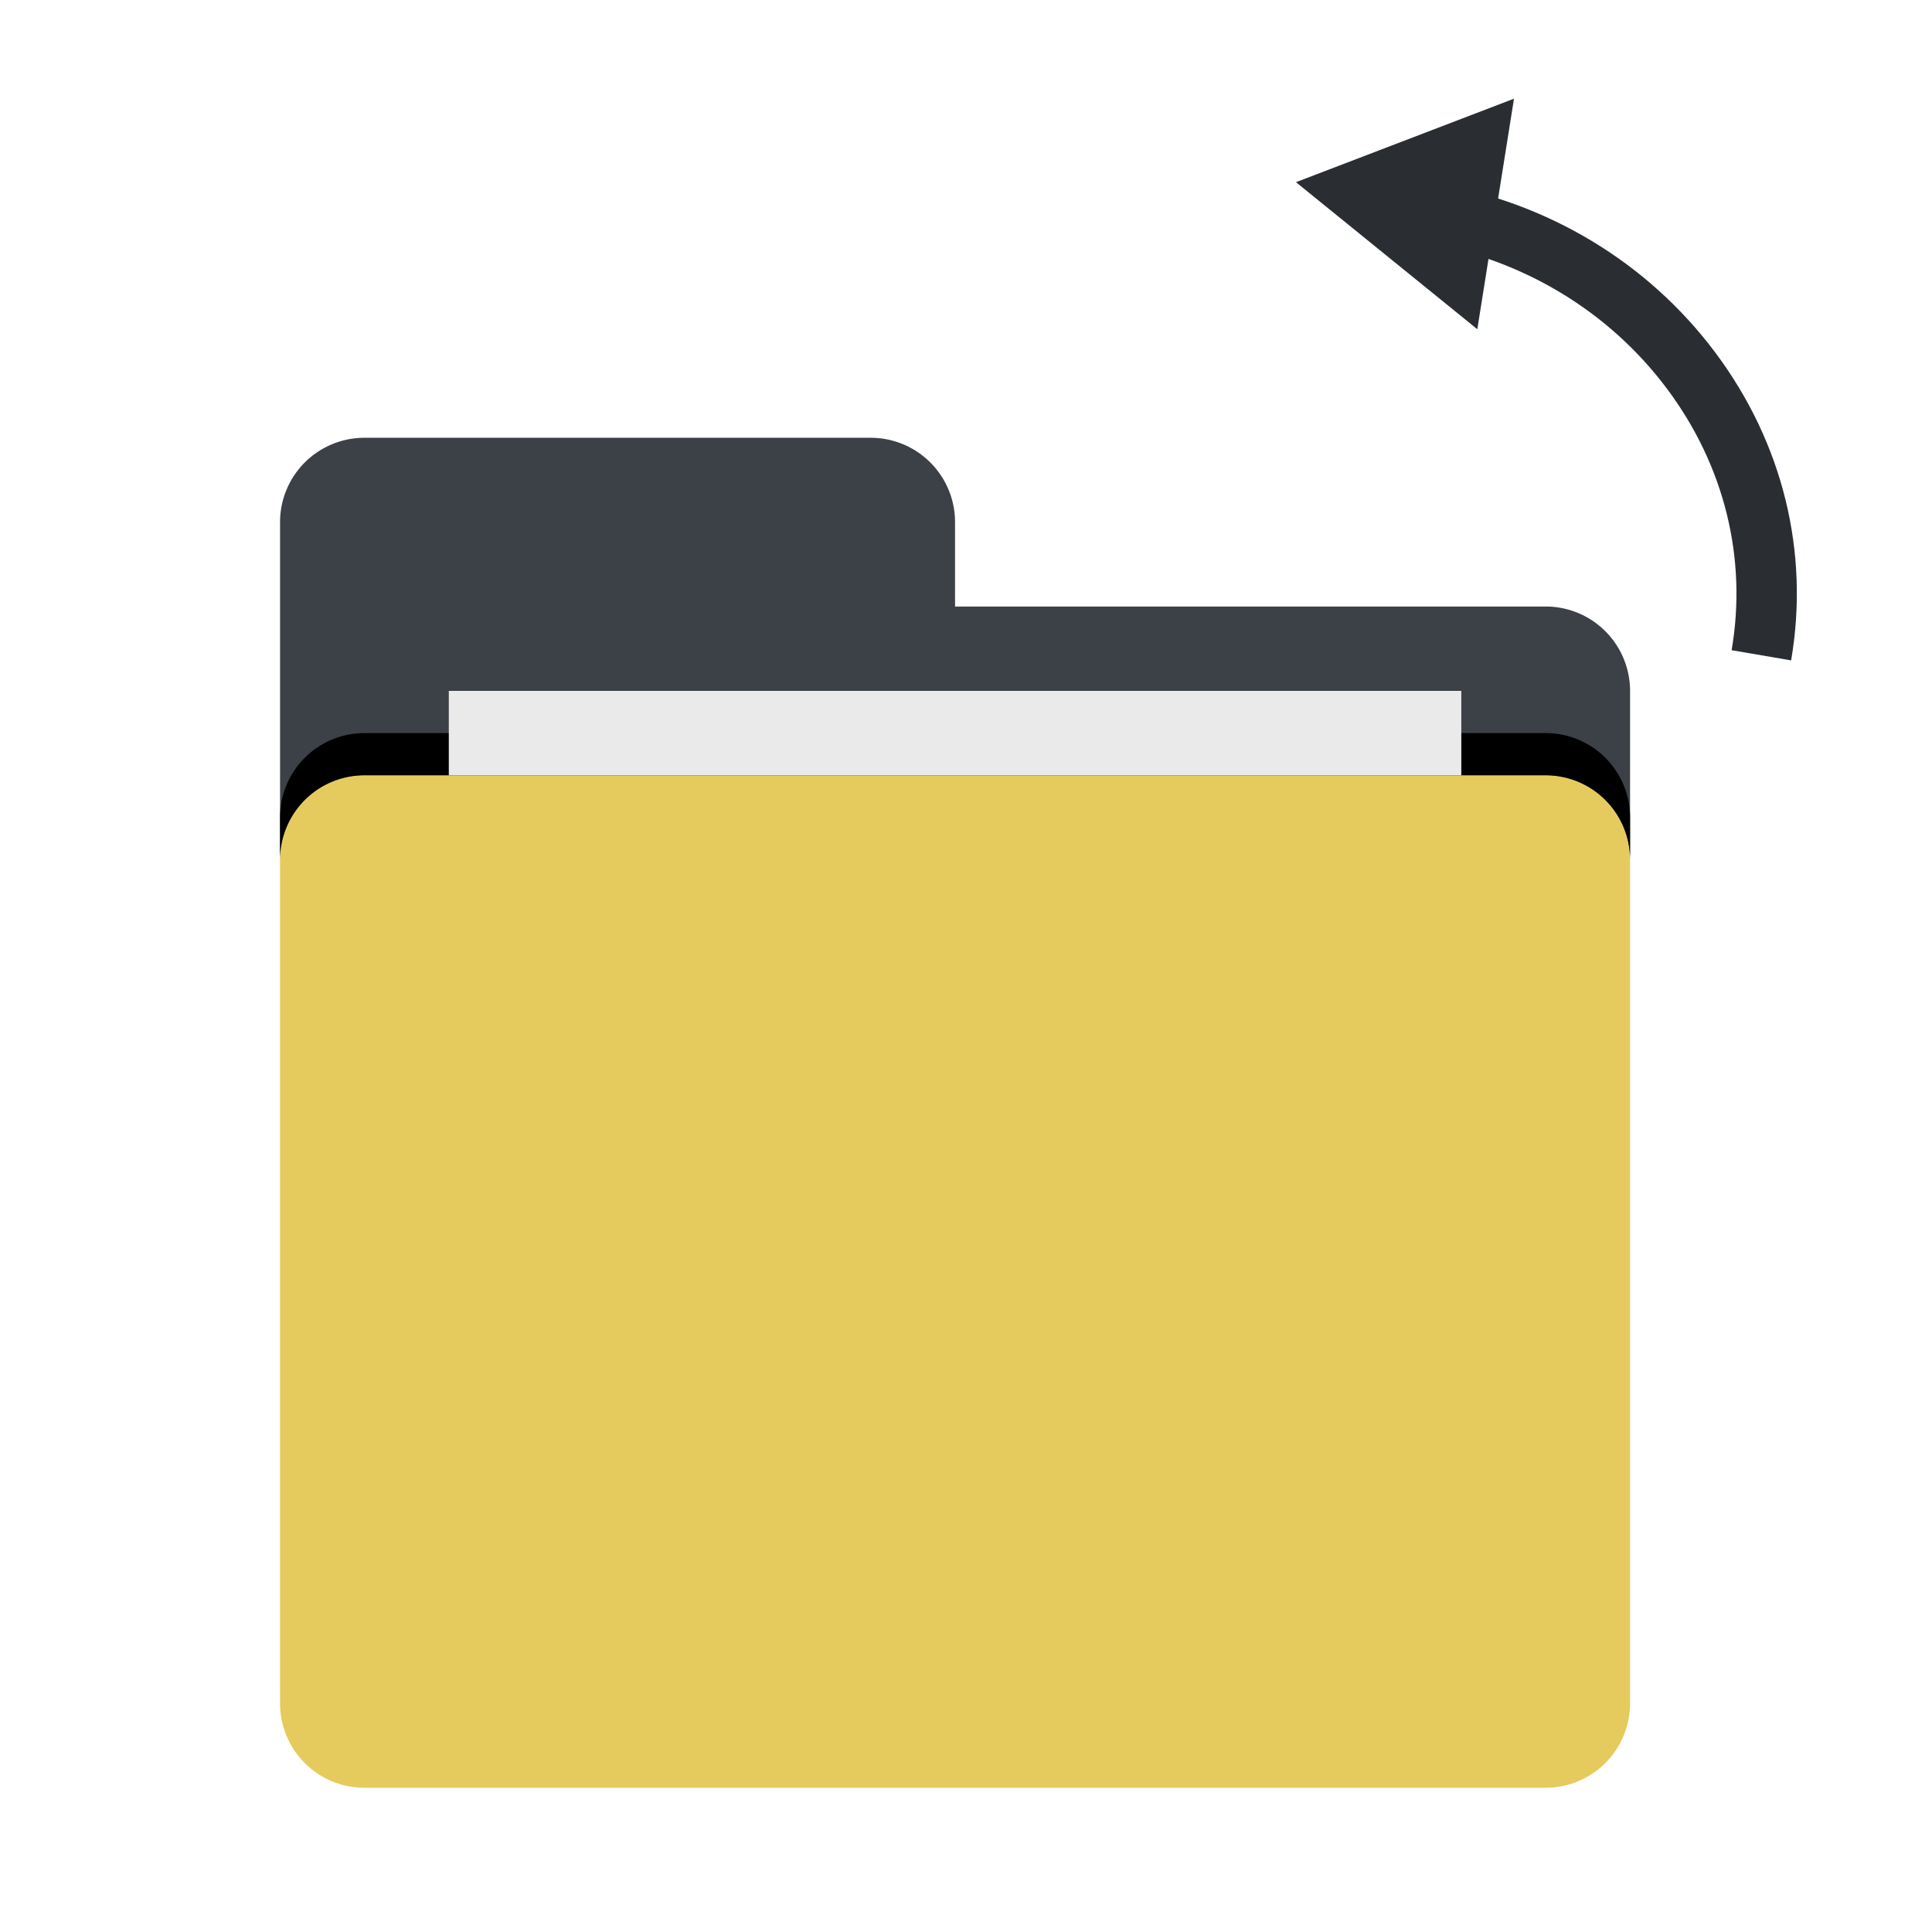 <?xml version="1.0" standalone="no"?><!DOCTYPE svg PUBLIC "-//W3C//DTD SVG 1.1//EN" "http://www.w3.org/Graphics/SVG/1.1/DTD/svg11.dtd"><svg class="icon" width="200px" height="200.00px" viewBox="0 0 1024 1024" version="1.1" xmlns="http://www.w3.org/2000/svg"><path d="M863.968 902.848a44.728 44.728 0 0 1-44.712 44.712H193.152a44.72 44.72 0 0 1-44.72-44.712V455.632a44.72 44.72 0 0 1 44.72-44.72h626.104a44.72 44.72 0 0 1 44.712 44.72v447.216z" fill="#E5CB5E" /><path d="M819.256 321.472H506.192v-44.72a44.72 44.72 0 0 0-44.72-44.72h-268.32a44.72 44.72 0 0 0-44.72 44.72v178.888a44.72 44.72 0 0 1 44.72-44.72h626.104a44.72 44.72 0 0 1 44.712 44.72V366.184a44.72 44.72 0 0 0-44.712-44.712z" fill="#3C4047" /><path d="M819.256 388.552H193.152a44.72 44.72 0 0 0-44.72 44.712v22.368a44.72 44.72 0 0 1 44.72-44.72h626.104a44.72 44.72 0 0 1 44.712 44.72v-22.368a44.72 44.72 0 0 0-44.712-44.712z"  /><path d="M237.872 366.184h536.648v44.72H237.872v-44.72z" fill="#EAEAEA" /><path d="M949.336 350.024l-31.544-5.408c8.352-48.704-3.832-97.96-34.328-138.672-30.688-40.976-76.216-68.456-128.208-77.36l5.408-31.536c60.096 10.304 112.8 42.168 148.416 89.72 35.8 47.816 50.104 105.8 40.256 163.256z" fill="#2A2E33" /><path d="M783.008 174.504L686.888 96.56l115.56-44.256z" fill="#2A2E33" /></svg>